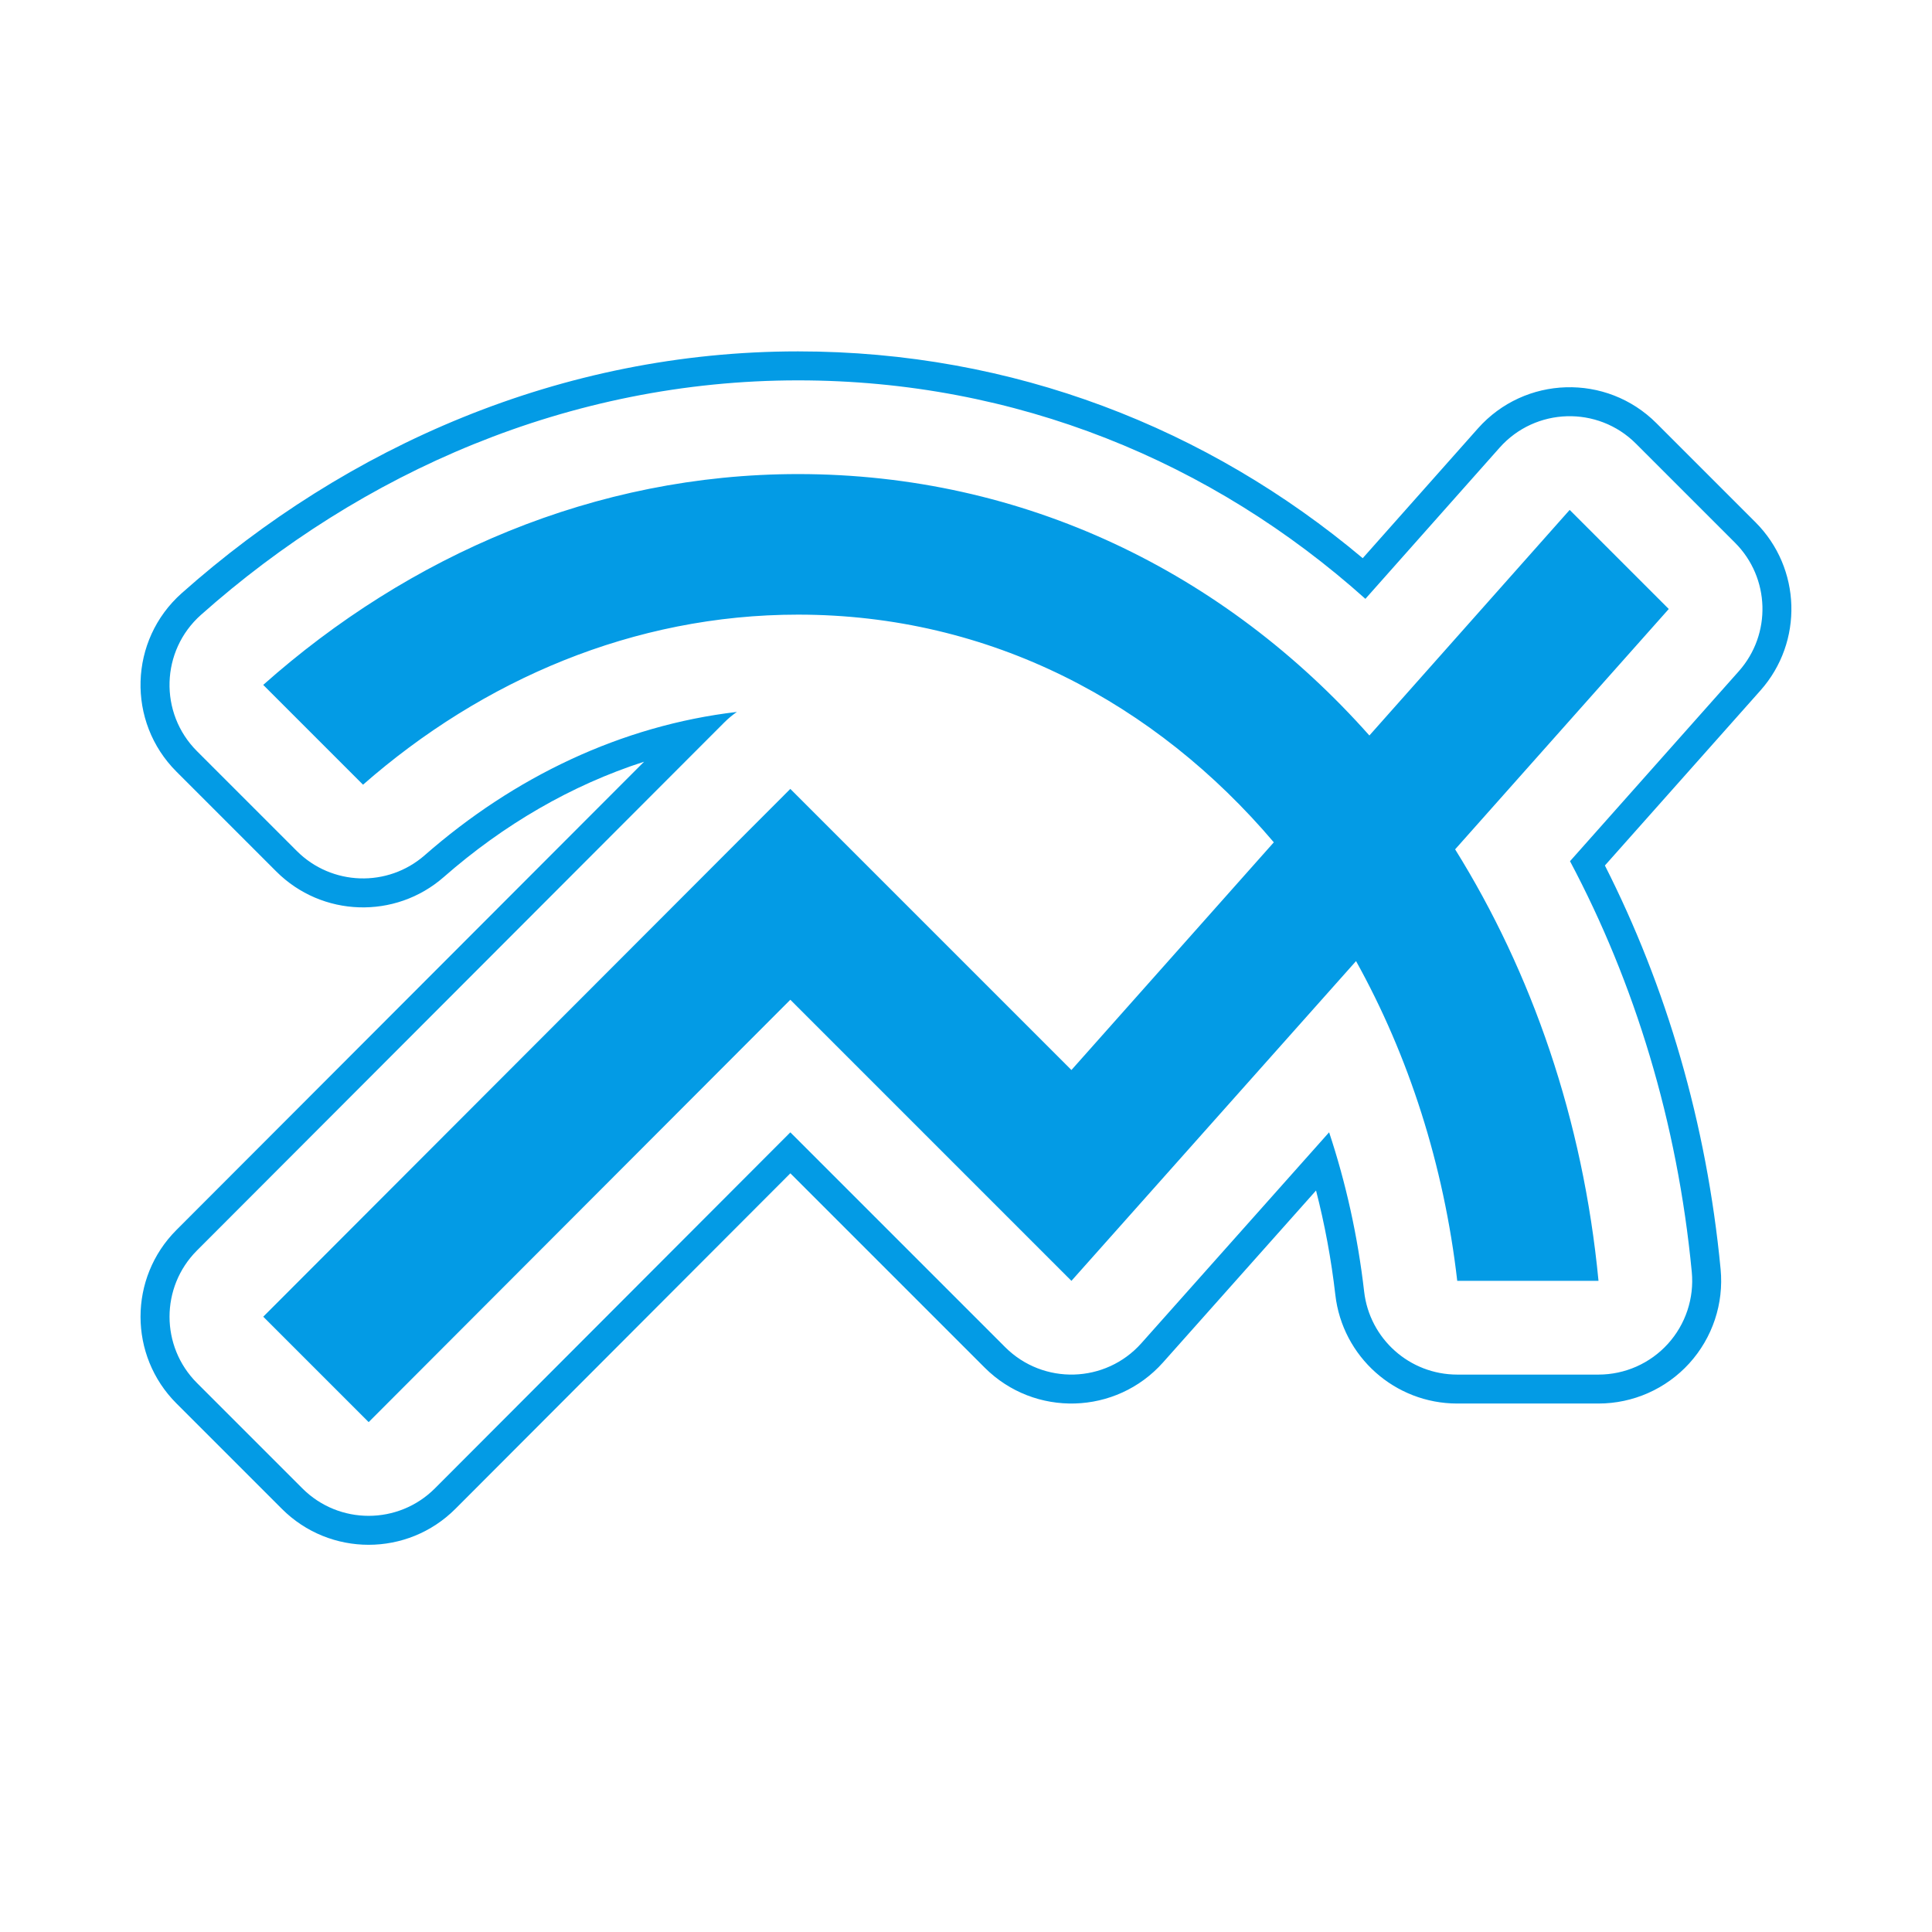<svg version="1.1" xmlns="http://www.w3.org/2000/svg" xmlns:xlink="http://www.w3.org/1999/xlink" viewBox="0,0,1024,1024">
	<!-- Color names: teamapps-color-1 -->
	<desc>multiline_chart icon - Licensed under Apache License v2.0 (http://www.apache.org/licenses/LICENSE-2.0) - Created with Iconfu.com - Derivative work of Material icons (Copyright Google Inc.)</desc>
	<g fill="none" fill-rule="nonzero" style="mix-blend-mode: normal">
		<g color="#039be5" class="teamapps-color-1">
			<path d="M850.63,458.73c32.45,64 53.9,136.33 61.33,213.95c1.75,18.24 -4.29,36.37 -16.61,49.93c-12.32,13.56 -29.8,21.29 -48.12,21.29h-74.87c-33.03,0 -60.82,-24.77 -64.6,-57.58c-2.18,-18.96 -5.63,-37.44 -10.23,-55.32l-81.09,91.11c-24.86,27.93 -68.11,29.19 -94.55,2.75l-102.98,-102.98l-177.51,177.81c-25.39,25.43 -66.59,25.45 -92,0.04l-55.87,-55.87c-25.38,-25.38 -25.4,-66.53 -0.03,-91.93l247.88,-248.21c-38.56,12.42 -74.51,33.39 -106.12,61.09c-25.76,22.58 -64.62,21.3 -88.84,-2.92l-52.9,-52.9c-26.45,-26.45 -25.18,-69.72 2.78,-94.58c87.44,-77.73 201.12,-128.17 326.66,-128.17c114.03,0 217.25,40.65 299.31,109.61l61.05,-68.76c24.85,-27.99 68.14,-29.27 94.6,-2.81l52.52,52.52c24.34,24.34 25.49,63.45 2.62,89.18zM921.6,355.77c17.47,-19.65 16.59,-49.52 -2,-68.11l-52.52,-52.52c-20.21,-20.21 -53.28,-19.23 -72.26,2.14l-71.13,80.12c-81.17,-72.69 -185.19,-115.8 -300.71,-115.8c-121.32,0 -231.46,48.73 -316.46,124.29c-21.36,18.98 -22.33,52.03 -2.12,72.24l52.9,52.9c18.5,18.5 48.18,19.48 67.85,2.23c47.24,-41.4 104.12,-68.73 165.41,-75.92c-2.4,1.67 -4.69,3.57 -6.82,5.72l-279.36,279.74c-19.37,19.4 -19.36,50.83 0.02,70.21l55.87,55.87c19.41,19.41 50.87,19.39 70.26,-0.03l188.37,-188.69l113.85,113.85c20.2,20.2 53.23,19.24 72.22,-2.1l99.49,-111.77c8.88,26.76 15.19,55.07 18.57,84.44c2.89,25.06 24.11,43.98 49.34,43.98h74.87c13.99,0 27.34,-5.9 36.75,-16.26c9.41,-10.36 14.02,-24.2 12.69,-38.13c-7.61,-79.5 -30.28,-153.21 -64.54,-217.72zM771.25,450.17c40.6,65.19 67.79,143.04 75.99,228.71h-74.87c-7.08,-61.46 -25.7,-119.2 -53.64,-169.48l-150.85,169.48l-148.99,-148.99l-223.49,223.86l-55.87,-55.87l279.36,-279.74l148.99,148.99l107.27,-120.68c-62.58,-73.75 -150.1,-120.68 -252.17,-120.68c-87.16,0 -167.25,34.64 -230.57,90.14l-52.9,-52.9c77.1,-68.54 175.81,-111.74 283.46,-111.74c119.94,0 226.1,52.14 302.83,138.56l106.16,-119.57l52.52,52.52z" fill="currentColor"/>
		</g>
	</g>
</svg>